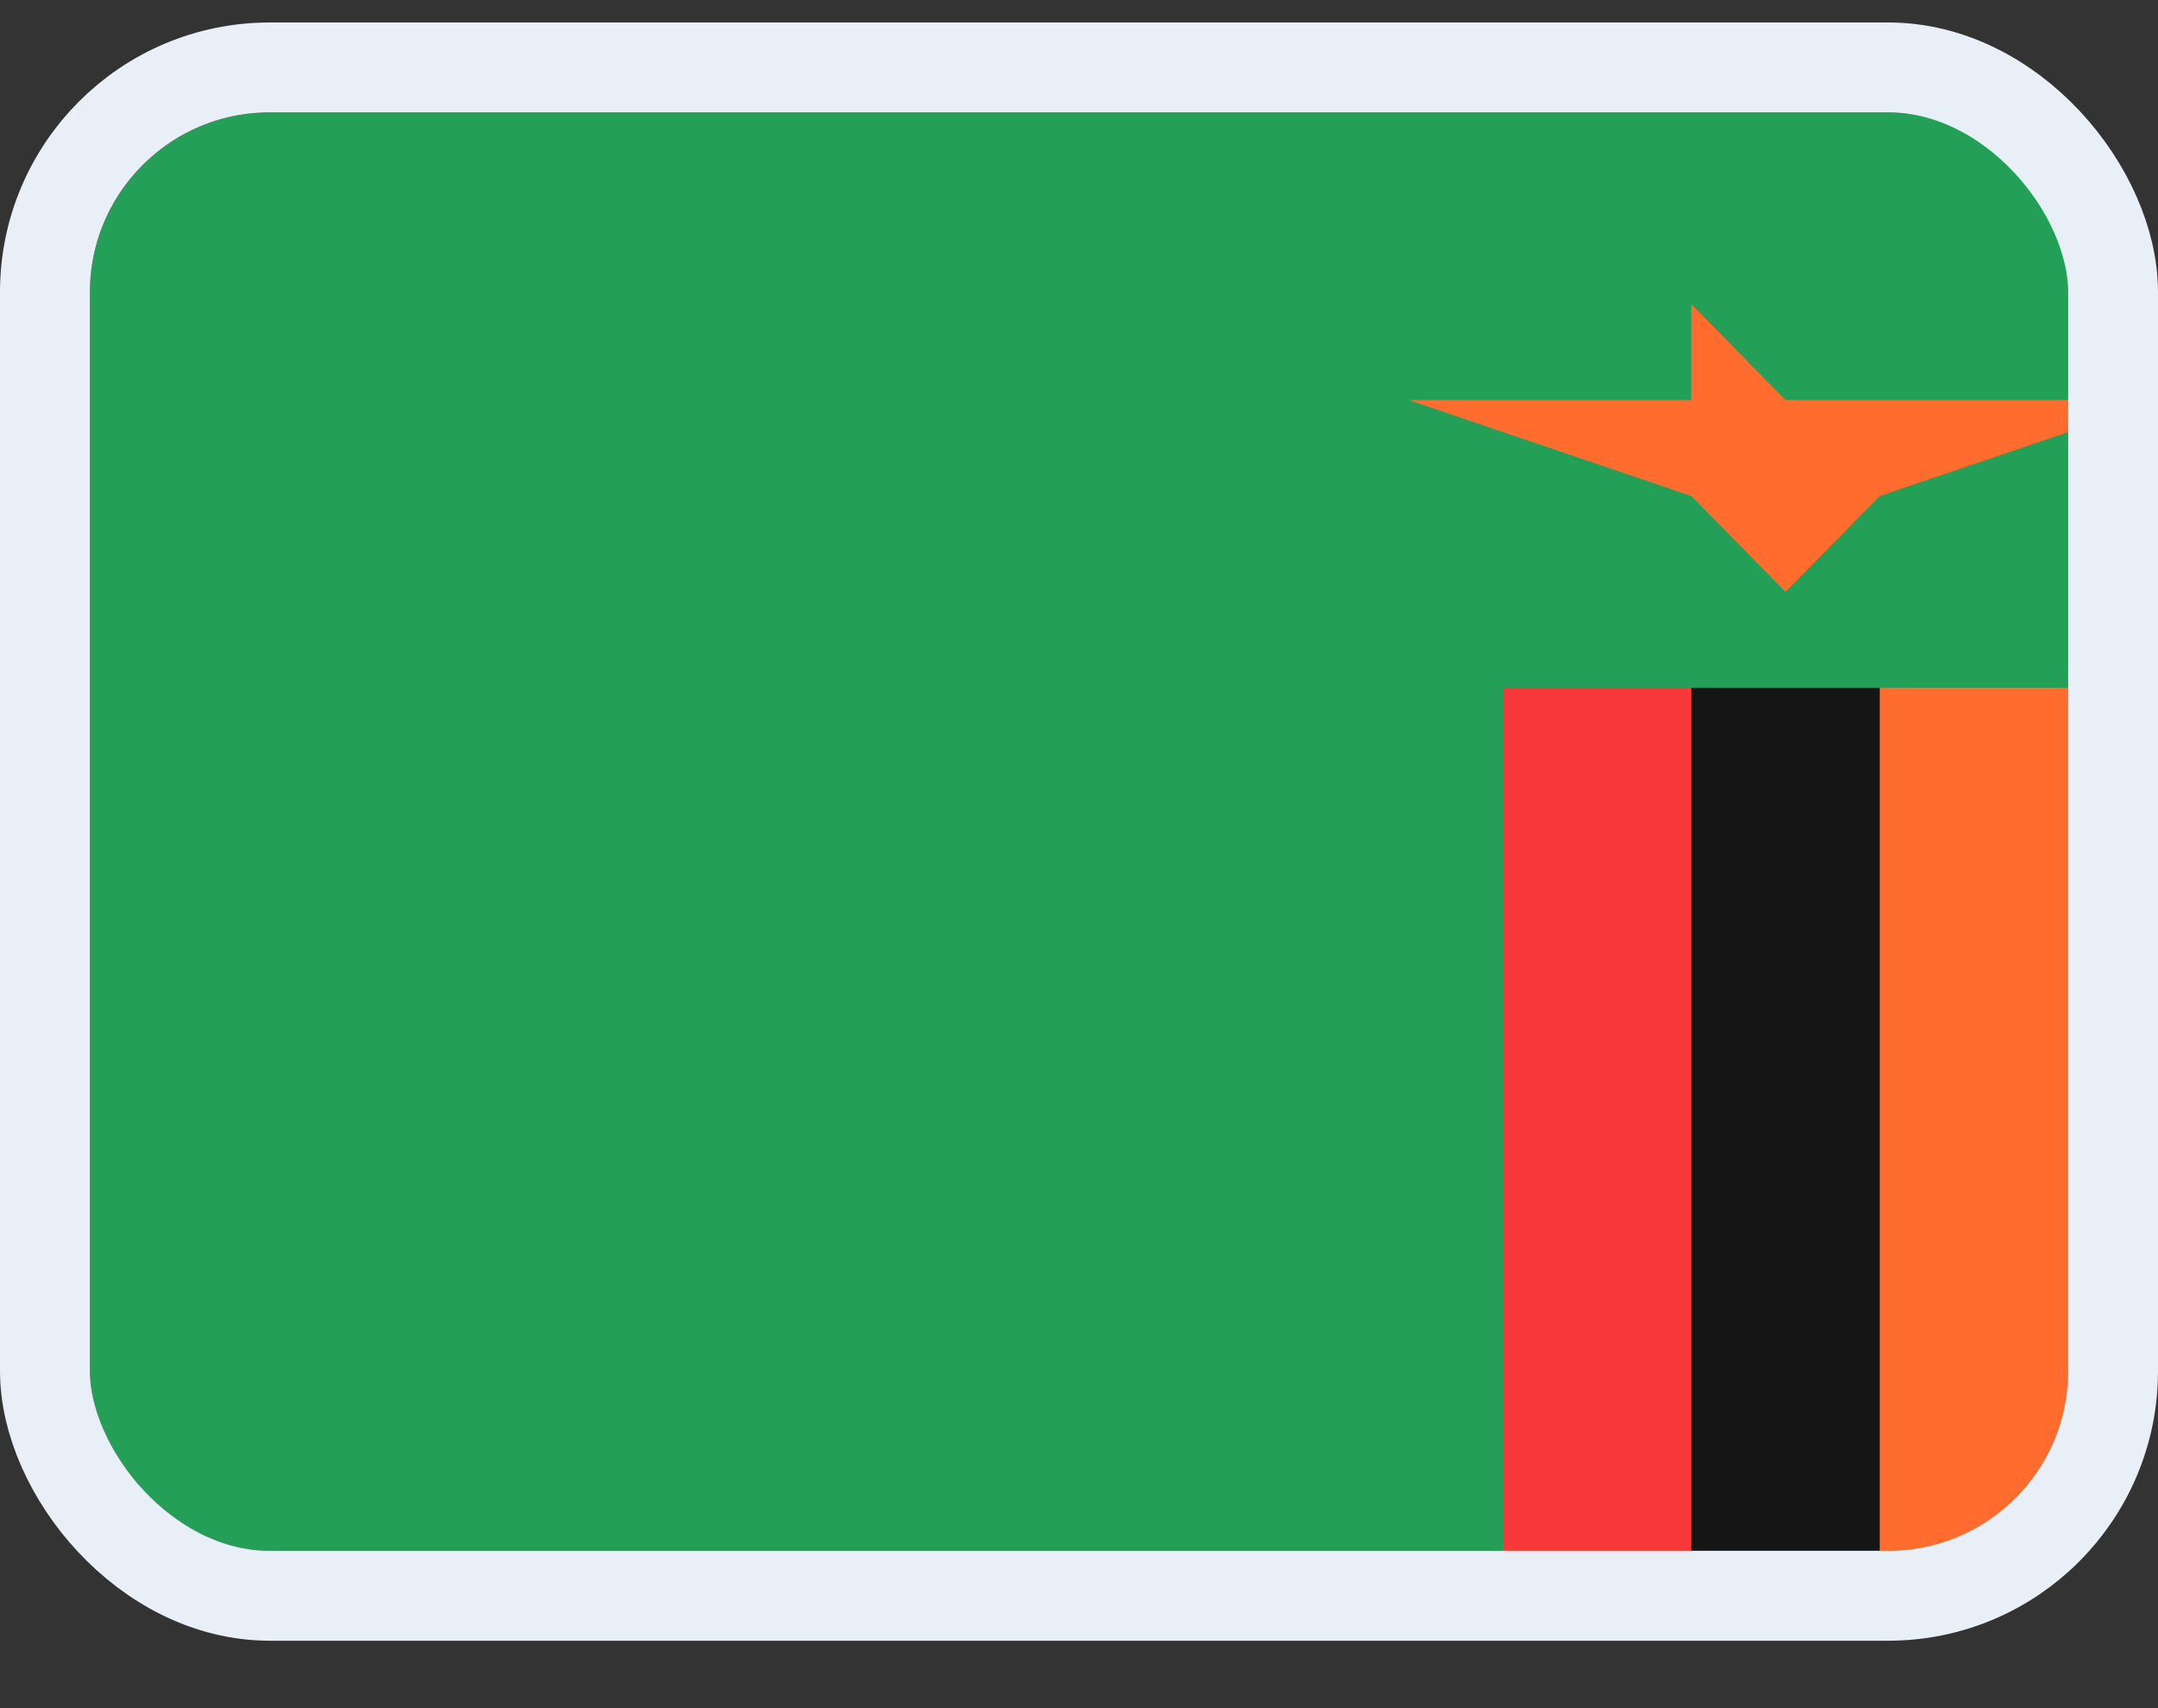 <svg width="24" height="19" viewBox="0 0 24 19" fill="none" xmlns="http://www.w3.org/2000/svg">
<rect x="0" y="0" width="24" height="19" fill="#333333" stroke="none"/>
<g clip-path="url(#clip0_14537_65528)">
<g clip-path="url(#clip1_14537_65528)">
<rect width="22" height="16" transform="translate(1 1.25)" fill="#249F58"/>
<path fill-rule="evenodd" clip-rule="evenodd" d="M20.905 7.65H23V17.25H20.905V7.65Z" fill="#FF6C2D"/>
<path fill-rule="evenodd" clip-rule="evenodd" d="M18.809 7.65H20.905V17.25H18.809V7.65Z" fill="#151515"/>
<path fill-rule="evenodd" clip-rule="evenodd" d="M16.714 7.65H18.809V17.25H16.714V7.65Z" fill="#F93939"/>
<path fill-rule="evenodd" clip-rule="evenodd" d="M15.667 4.45L18.809 5.517L19.857 6.583L20.905 5.517L24.048 4.45H19.857L18.809 3.383V4.45H15.667Z" fill="#FF6C2D"/>
</g>
</g>
<rect x="0.5" y="0.75" width="23" height="17" rx="2.5" stroke="#E9EFF7"/>
<defs>
<clipPath id="clip0_14537_65528">
<rect x="1" y="1.25" width="22" height="16" rx="2" fill="white"/>
</clipPath>
<clipPath id="clip1_14537_65528">
<rect width="22" height="16" fill="white" transform="translate(1 1.25)"/>
</clipPath>
</defs>
</svg>
